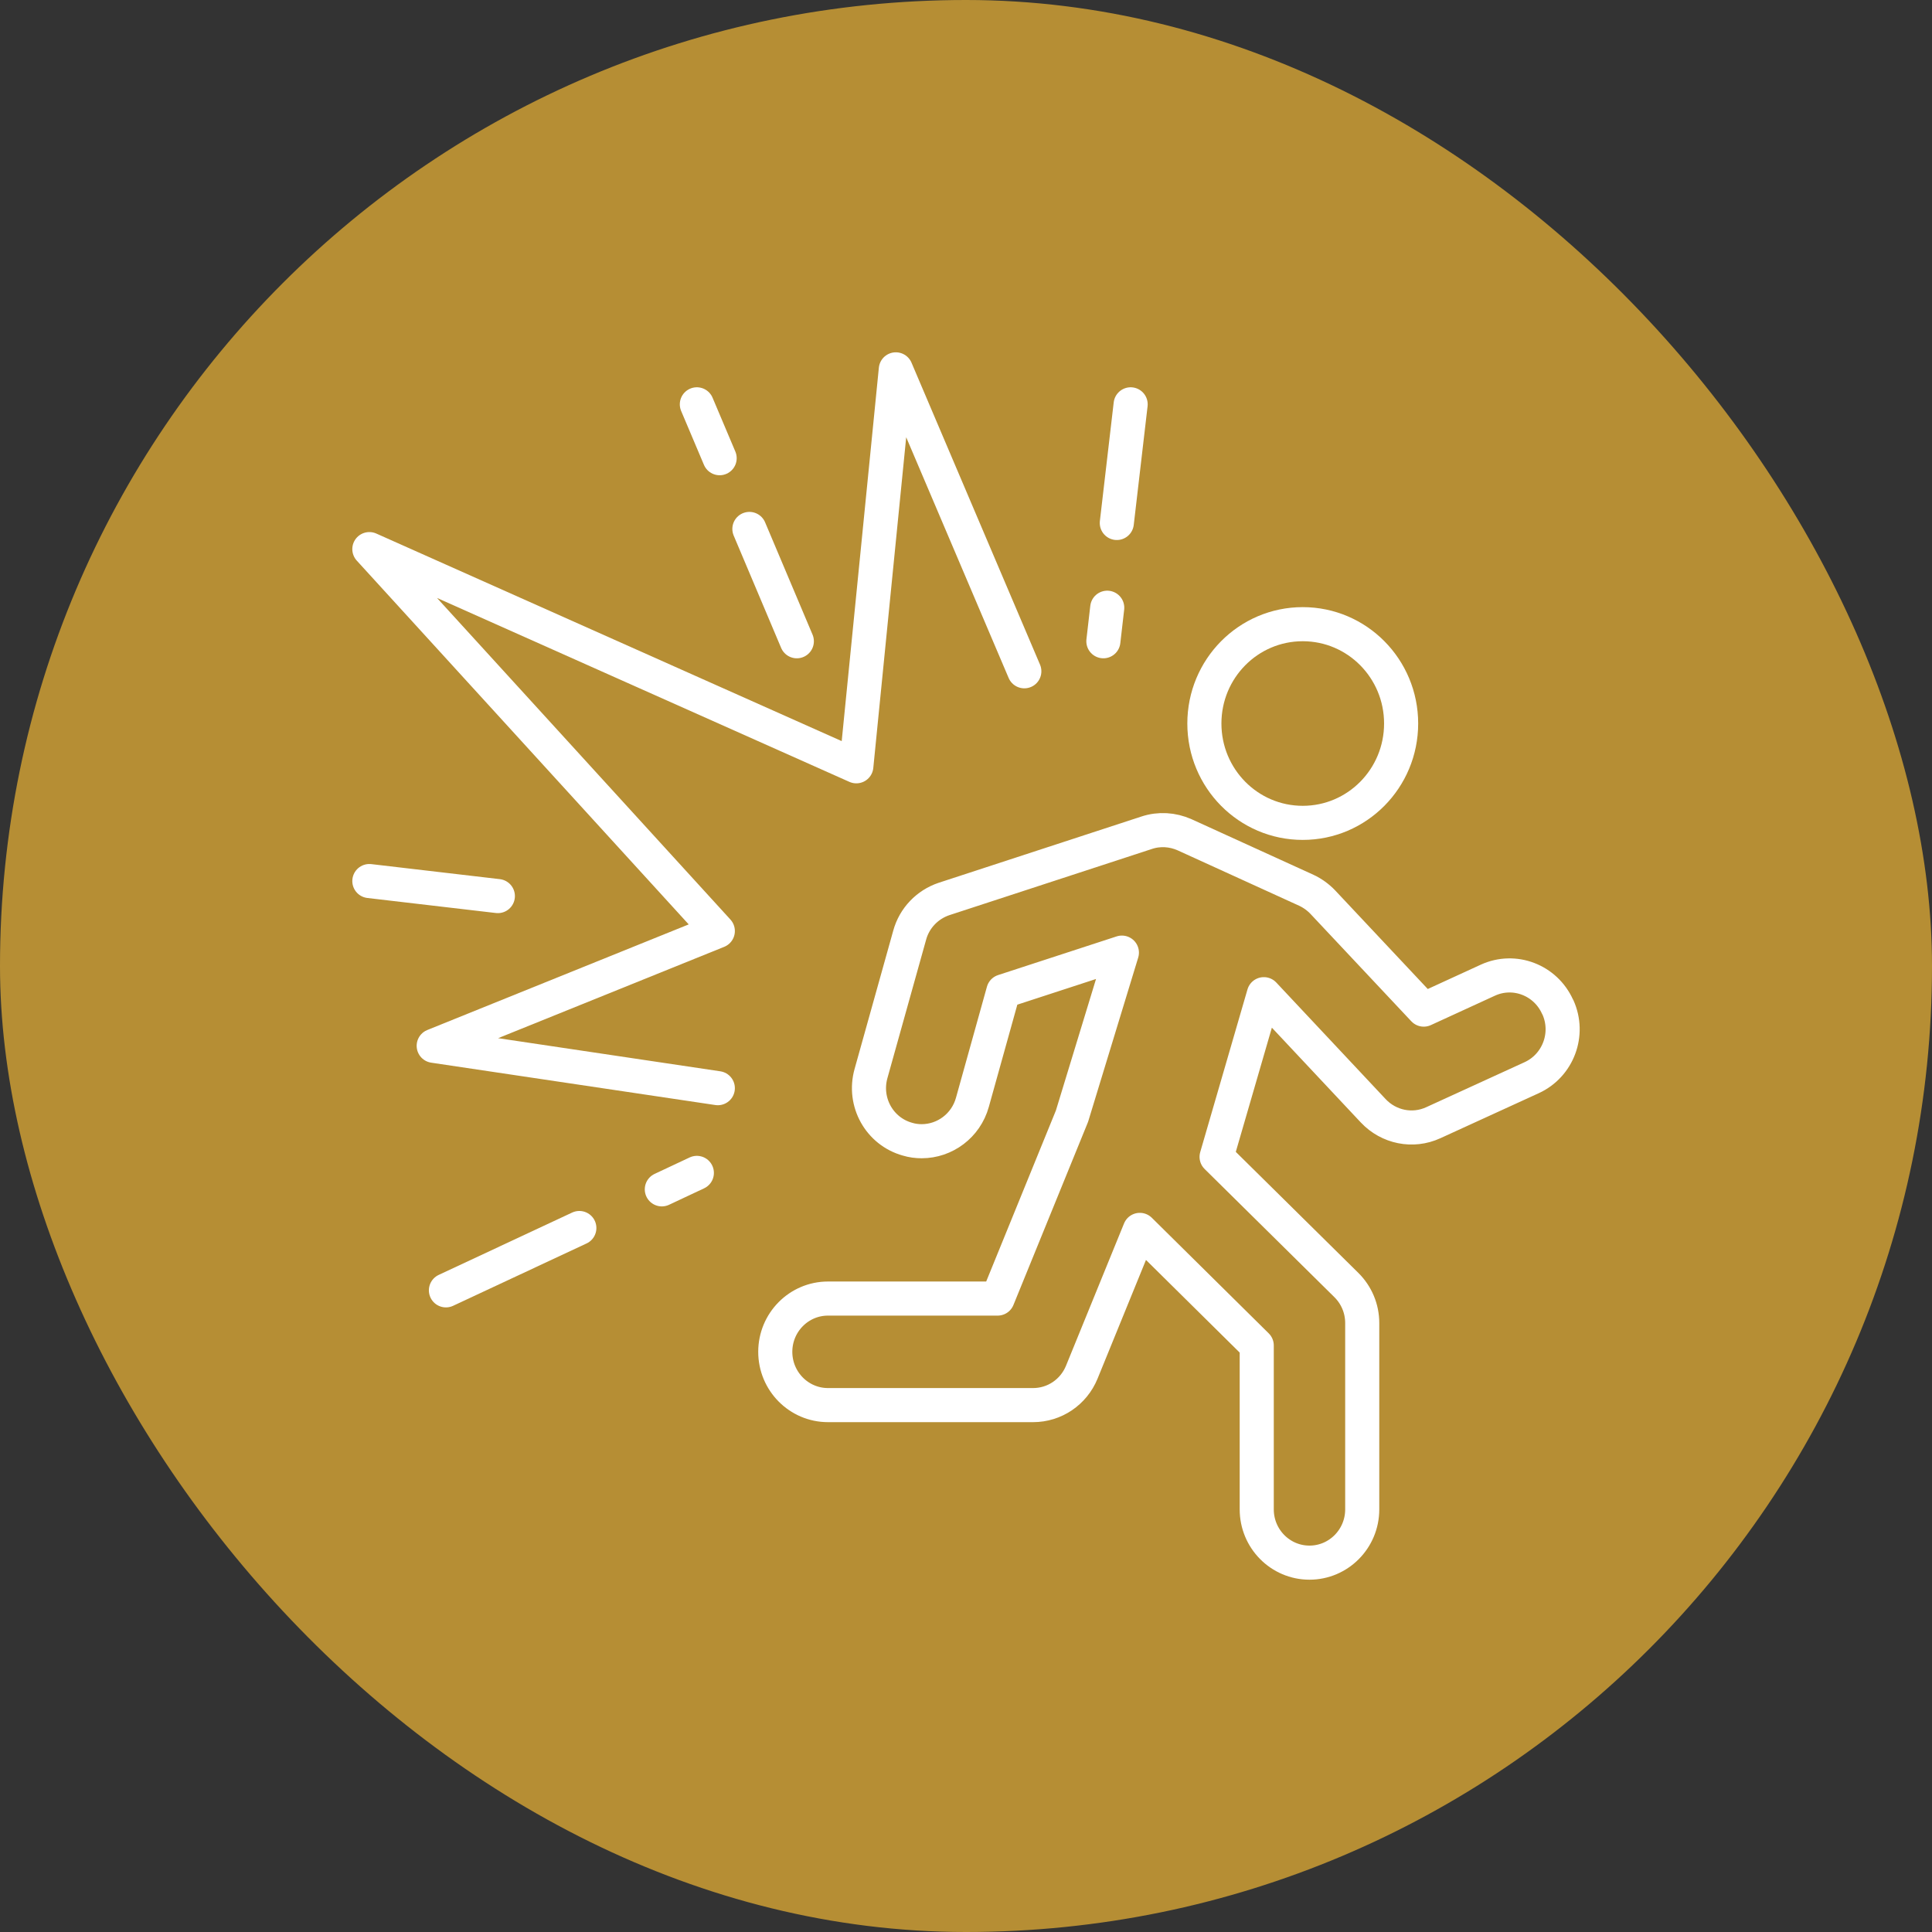<svg width="68" height="68" viewBox="0 0 68 68" fill="none" xmlns="http://www.w3.org/2000/svg">
<rect x="0" y="0" width="68" height="68" fill="#333333" stroke="none"/>
<rect width="68" height="68" rx="34" fill="#B68E34"/>
<path d="M54.82 35.433C54.397 34.492 53.3 34.072 52.368 34.499L50.111 35.535L46.562 31.756C46.397 31.582 46.197 31.437 45.981 31.336L41.695 29.382C41.272 29.193 40.799 29.164 40.361 29.309L33.229 31.64C32.641 31.836 32.182 32.313 32.018 32.914L30.656 37.786C30.376 38.785 30.95 39.82 31.939 40.095C32.104 40.146 32.276 40.167 32.441 40.167C33.251 40.167 33.996 39.625 34.225 38.799L35.315 34.89L39.487 33.529L37.731 39.284L35.114 45.705H29.143C28.118 45.705 27.287 46.545 27.287 47.58C27.287 48.615 28.118 49.455 29.143 49.455H36.362C37.114 49.455 37.788 48.999 38.075 48.297L40.118 43.288L44.233 47.356V53.125C44.233 54.16 45.064 55 46.089 55C47.114 55 47.946 54.16 47.946 53.125V46.567C47.946 46.06 47.745 45.582 47.386 45.227L42.82 40.718L44.483 34.992L48.333 39.096C48.877 39.675 49.723 39.849 50.447 39.516L53.91 37.931C54.842 37.504 55.257 36.396 54.834 35.455L54.82 35.433Z" stroke="white" stroke-width="1.2" stroke-linecap="round" stroke-linejoin="round"/>
<path d="M49.315 25.465C49.315 27.398 47.766 28.962 45.852 28.962C43.938 28.962 42.39 27.398 42.39 25.465C42.39 23.533 43.938 21.969 45.852 21.969C47.766 21.969 49.315 23.533 49.315 25.465Z" stroke="white" stroke-width="1.2" stroke-linecap="round" stroke-linejoin="round"/>
<path d="M25.265 38.3L15.265 36.809L25.265 32.769L13 19.327L30.14 26.971L31.53 13L36.053 23.627" stroke="white" stroke-width="1.2" stroke-linecap="round" stroke-linejoin="round"/>
<path d="M39.795 14.231L39.308 18.407" stroke="white" stroke-width="1.2" stroke-linecap="round" stroke-linejoin="round"/>
<path d="M38.971 21.39L38.835 22.57" stroke="white" stroke-width="1.2" stroke-linecap="round" stroke-linejoin="round"/>
<path d="M25.329 16.127L24.527 14.231" stroke="white" stroke-width="1.2" stroke-linecap="round" stroke-linejoin="round"/>
<path d="M28.046 22.57L26.376 18.617" stroke="white" stroke-width="1.2" stroke-linecap="round" stroke-linejoin="round"/>
<path d="M17.523 31.539L13 31.01" stroke="white" stroke-width="1.2" stroke-linecap="round" stroke-linejoin="round"/>
<path d="M20.391 43.222L15.695 45.416" stroke="white" stroke-width="1.2" stroke-linecap="round" stroke-linejoin="round"/>
<path d="M24.527 41.282L23.294 41.861" stroke="white" stroke-width="1.2" stroke-linecap="round" stroke-linejoin="round"/>
</svg>
